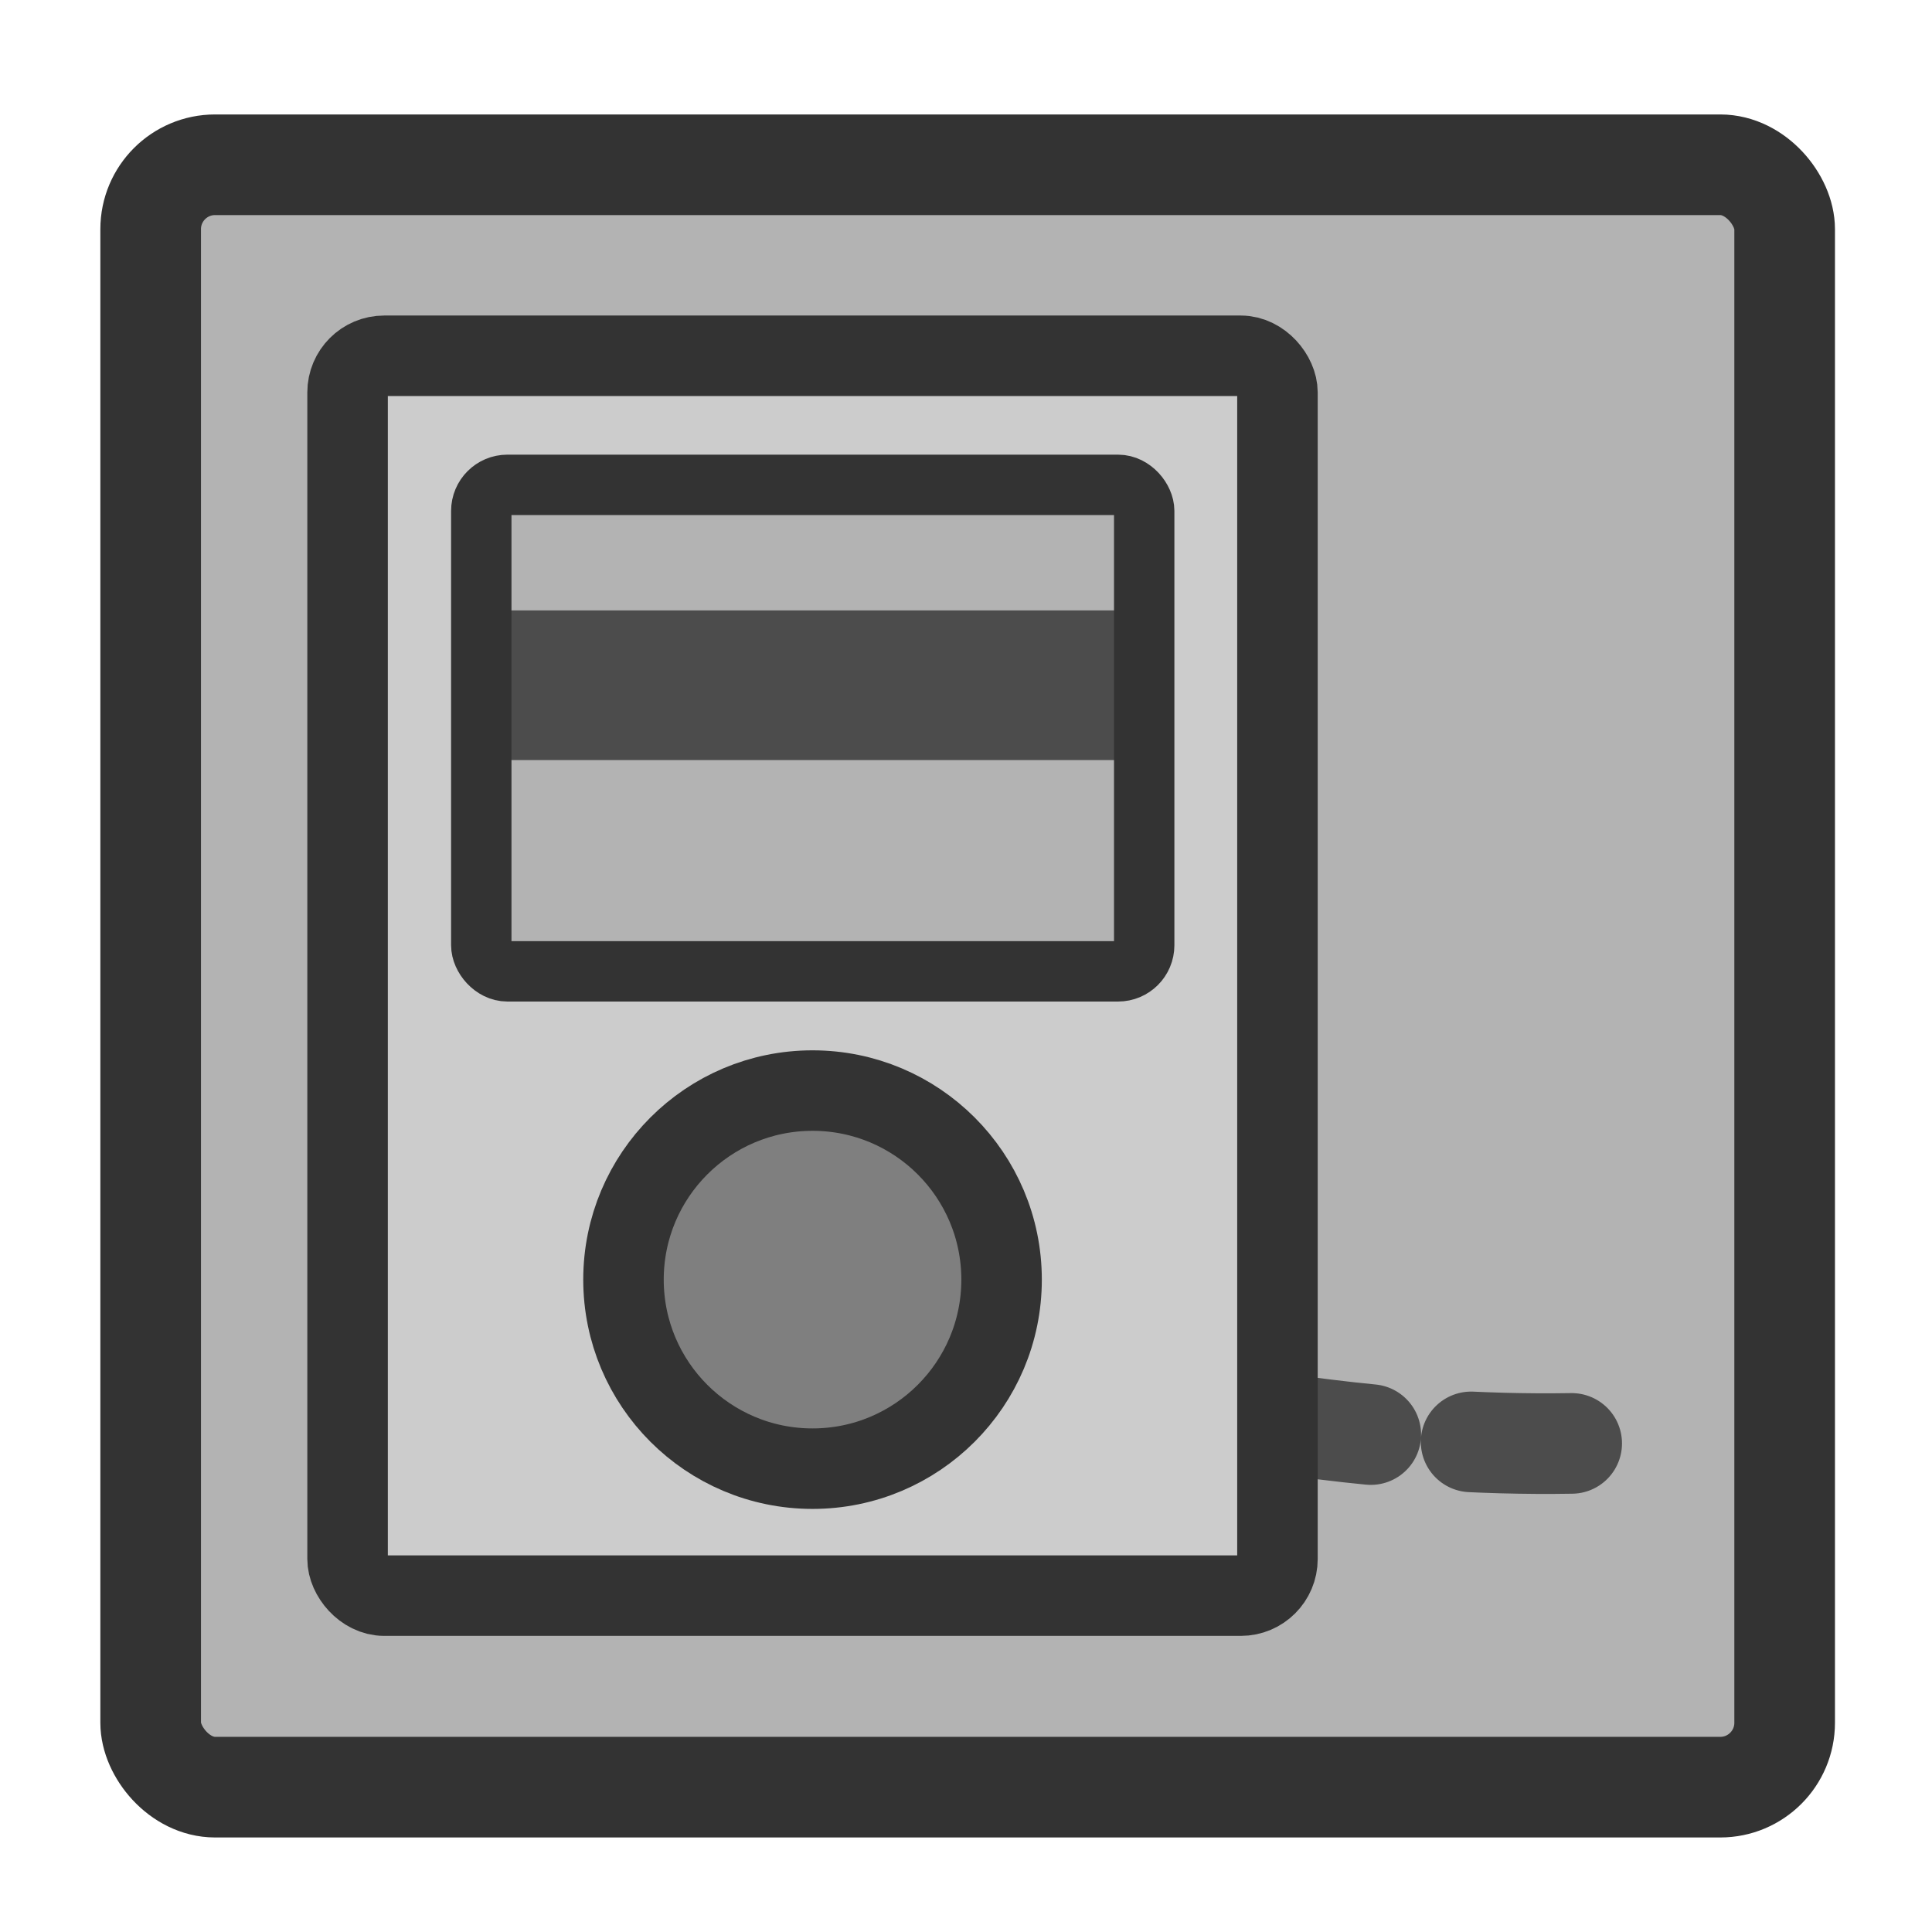 <?xml version="1.0" encoding="UTF-8" standalone="no"?>
<!DOCTYPE svg PUBLIC "-//W3C//DTD SVG 1.0//EN"
"http://www.w3.org/TR/2001/REC-SVG-20010904/DTD/svg10.dtd">
<!-- Created with Sodipodi ("http://www.sodipodi.com/") -->
<svg
   xmlns="http://www.w3.org/2000/svg"
   xmlns:xlink="http://www.w3.org/1999/xlink"
   version="1.0"
   x="0"
   y="0"
   width="60"
   height="60"
   id="svg1">
  <defs
     id="defs3">
    <linearGradient
       id="linearGradient900">
      <stop
         style="stop-color:#000000;stop-opacity:1;"
         offset="0"
         id="stop901" />
      <stop
         style="stop-color:#ffffff;stop-opacity:1;"
         offset="1"
         id="stop902" />
    </linearGradient>
    <linearGradient
       id="linearGradient903"
       xlink:href="#linearGradient900" />
    <linearGradient
       id="linearGradient904"
       xlink:href="#linearGradient900" />
    <linearGradient
       id="linearGradient905"
       xlink:href="#linearGradient900" />
    <linearGradient
       id="linearGradient906"
       xlink:href="#linearGradient900" />
    <linearGradient
       id="linearGradient907"
       xlink:href="#linearGradient900" />
  </defs>
  <rect
     width="50.745"
     height="50.385"
     rx="2"
     x="4.679"
     y="5.117"
     style="font-size:12;fill:#b3b3b3;fill-rule:evenodd;stroke:#333333;stroke-width:3.125;stroke-linejoin:round;"
     id="rect812" />
  <path
     d="M 49.792 45.591 C 43.6 45.698 38.188 44.587 38.188 44.587 "
     transform="matrix(0.95,0,0,0.95,1.508,1.515)"
     style="font-size:12;fill:none;fill-opacity:0.75;fill-rule:evenodd;stroke:#4c4c4c;stroke-width:3.289;stroke-linecap:round;stroke-linejoin:round;stroke-dasharray:3.289 3.289 ;stroke-dashoffset:0;"
     id="path852" />
  <rect
     width="30.398"
     height="40.531"
     rx="1.198"
     x="9.775"
     y="10.036"
     transform="matrix(0.95,0,0,0.95,1.508,1.515)"
     style="font-size:12;fill:#cccccc;fill-rule:evenodd;stroke:#333333;stroke-width:2.632;stroke-linejoin:round;"
     id="rect847" />
  <rect
     width="21.671"
     height="15.904"
     rx="0.854"
     x="14.146"
     y="14.255"
     transform="matrix(0.95,0,0,0.95,1.508,1.515)"
     style="font-size:12;fill:#b3b3b3;fill-rule:evenodd;stroke-width:1.142;"
     id="rect851" />
  <rect
     width="21.671"
     height="4.893"
     rx="0.854"
     x="14.146"
     y="18.359"
     transform="matrix(0.95,0,0,0.95,1.508,1.515)"
     style="font-size:12;fill:#4c4c4c;fill-rule:evenodd;stroke-width:1.875;"
     id="rect848" />
  <ellipse
     cx="21.324"
     cy="37.777"
     rx="7.828"
     ry="7.828"
     transform="matrix(0.75,0,0,0.75,9.241,11.407)"
     style="font-size:12;fill:#7f7f7f;fill-rule:evenodd;stroke:#333333;stroke-width:3.333;stroke-linejoin:round;"
     id="path849" />
  <rect
     width="21.671"
     height="15.904"
     rx="0.854"
     x="14.146"
     y="14.255"
     transform="matrix(0.95,0,0,0.95,1.508,1.515)"
     style="font-size:12;fill:none;fill-opacity:0.75;fill-rule:evenodd;stroke:#333333;stroke-width:1.974;stroke-linejoin:round;"
     id="rect850" />
</svg>
